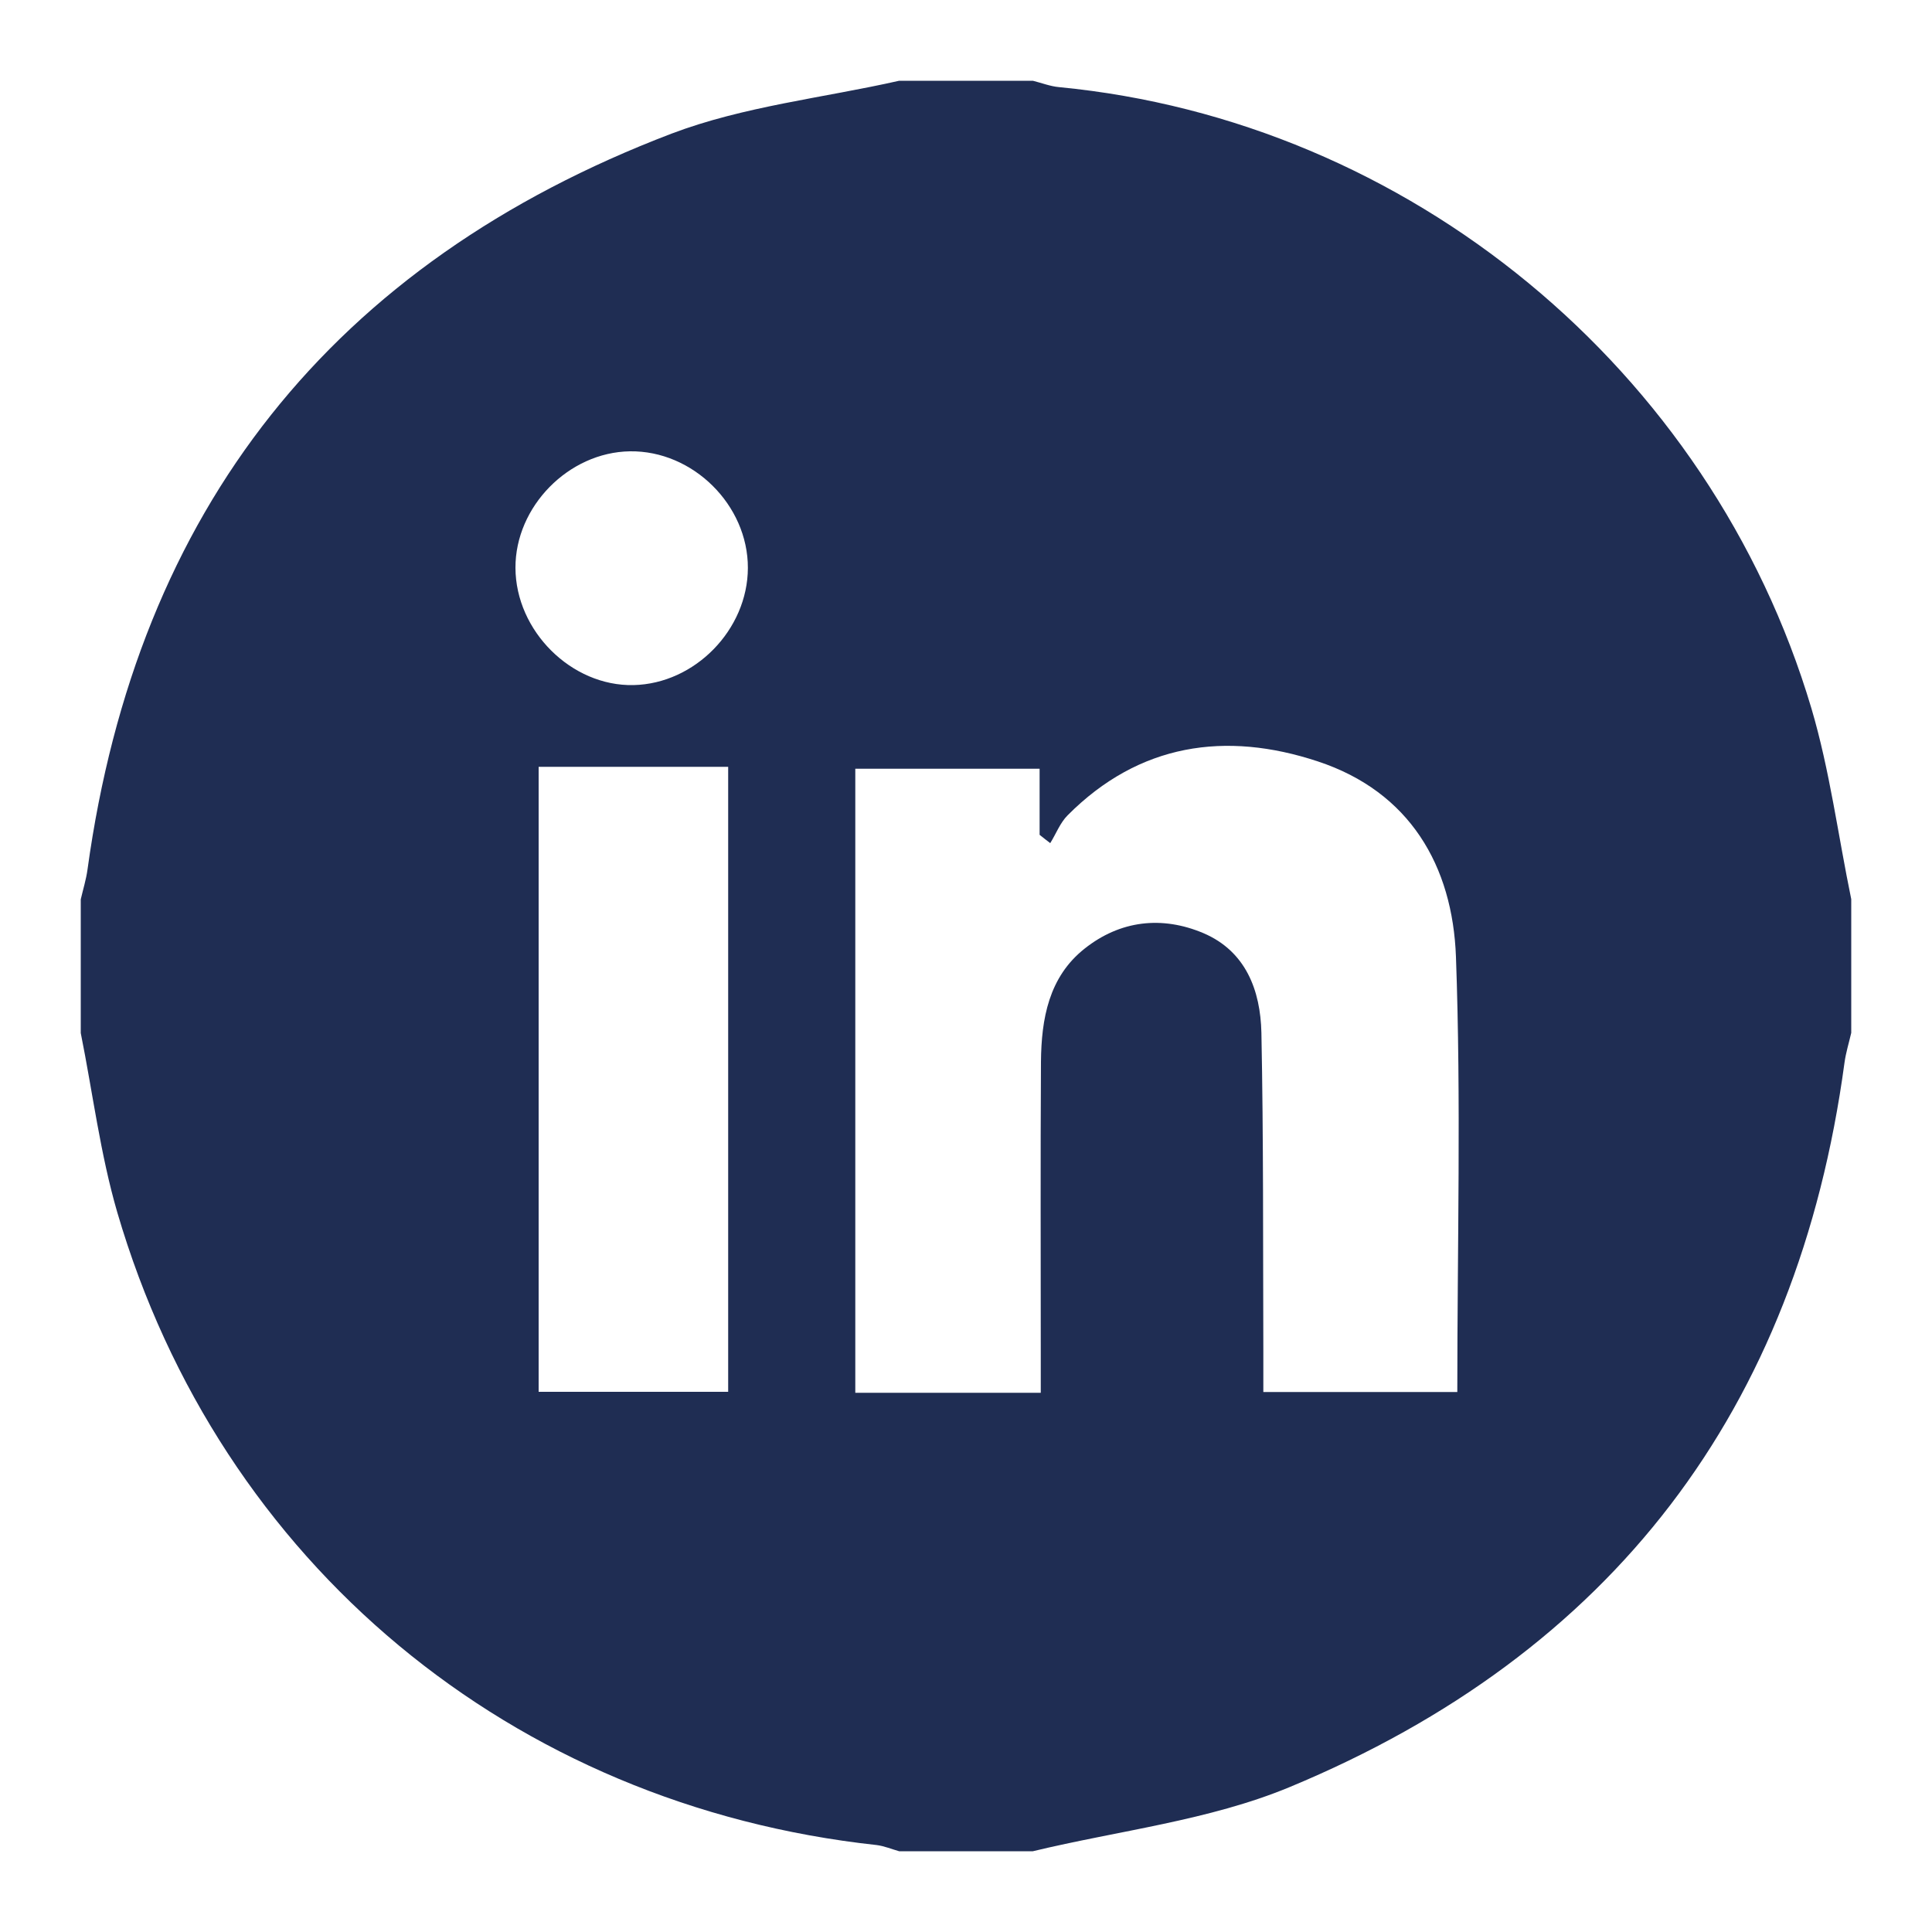 <?xml version="1.0" encoding="utf-8"?>
<!-- Generator: Adobe Illustrator 27.2.0, SVG Export Plug-In . SVG Version: 6.00 Build 0)  -->
<svg version="1.1" id="Layer_1" xmlns="http://www.w3.org/2000/svg" xmlns:xlink="http://www.w3.org/1999/xlink" x="0px" y="0px"
	 viewBox="0 0 100 100" style="enable-background:new 0 0 100 100;" xml:space="preserve">
<style type="text/css">
	.st0{display:none;}
	.st1{display:inline;fill:#1F2D53;}
	.st2{fill:#1F2D53;}
</style>
<g class="st0">
	<path class="st1" d="M58.93,71.61c2.39-0.54,4.56-0.9,6.66-1.52c8.08-2.41,12.81-8.41,13.7-16.82c0.63-5.98,0.03-11.54-3.96-16.37
		c-0.31-0.37-0.2-1.22-0.07-1.8c0.72-3.13,0.51-6.18-0.31-9.27c-0.39-1.48-1.24-2.14-2.56-1.65c-3.15,1.16-6.22,2.56-9.35,3.76
		c-0.91,0.35-2.02,0.72-2.91,0.52c-6.68-1.5-13.31-1.48-19.98,0.02c-0.84,0.19-1.9-0.12-2.74-0.47c-2.94-1.2-5.78-2.63-8.75-3.75
		c-1.73-0.65-3.22-0.11-3.34,2.07c-0.15,2.82-0.34,5.66-0.19,8.48c0.06,1.12,0.09,1.92-0.62,2.87c-6.25,8.38-4.4,22.98,3.65,29.13
		c3.83,2.93,8.35,3.97,12.92,4.6c-0.73,1.87-1.41,3.75-2.23,5.57c-0.2,0.45-0.81,0.84-1.31,1.03c-4.73,1.76-8.88,0.28-11.82-3.92
		c-1.05-1.49-2.36-2.89-3.83-3.96c-1-0.72-2.45-0.9-3.74-1.09c-0.53-0.08-1.16,0.45-1.74,0.7c0.31,0.55,0.51,1.2,0.94,1.61
		c0.81,0.78,1.92,1.28,2.59,2.14c1.13,1.46,2.29,3,2.96,4.7c1.77,4.48,5.21,6.15,9.68,6.33c1.91,0.07,3.82,0.01,5.99,0.01
		c0,2.59,0.1,5.44-0.04,8.28c-0.08,1.73-1.58,2.34-3.67,1.62c-5.15-1.77-9.91-4.33-13.98-7.91C6.35,73.77,0.86,57.76,5.93,39.12
		c5-18.4,17.64-29.63,36.38-33.12C68.3,1.16,92.88,19.97,95.66,46.27c2.21,20.95-10.06,40.81-29.57,47.91
		c-3.49,1.27-4.45,0.59-4.45-3.16c0-3.13-0.04-6.26,0.04-9.38C61.78,78.04,61.39,74.6,58.93,71.61z"/>
</g>
<g>
	<path class="st2" d="M46.54,4.18c2.31,0,4.62,0,6.92,0c0.45,0.11,0.9,0.29,1.36,0.33C72.9,6.25,88.53,19.08,93.76,36.67
		c0.95,3.21,1.38,6.58,2.06,9.87c0,2.31,0,4.62,0,6.92c-0.12,0.52-0.28,1.03-0.35,1.55C93.04,72.98,83.44,85.57,66.75,92.5
		c-4.17,1.73-8.85,2.25-13.29,3.32c-2.31,0-4.62,0-6.92,0c-0.39-0.11-0.77-0.27-1.16-0.32C26.51,93.45,11.39,80.92,6.07,62.75
		c-0.88-3.02-1.27-6.19-1.89-9.28c0-2.31,0-4.62,0-6.92C4.3,46.03,4.46,45.52,4.53,45C7.1,26.35,17.22,13.61,34.75,6.92
		C38.49,5.5,42.6,5.07,46.54,4.18z M53.87,72.09c0-0.75,0-1.41,0-2.07c0-5.02-0.02-10.04,0.01-15.06c0.02-2.22,0.4-4.39,2.26-5.86
		c1.84-1.46,4-1.71,6.15-0.8c2.2,0.94,2.95,2.97,3,5.15c0.11,5.49,0.08,10.99,0.1,16.49c0,0.72,0,1.44,0,2.11c3.54,0,6.76,0,10.04,0
		c0-7.61,0.2-15.08-0.07-22.52c-0.17-4.71-2.39-8.55-7.15-10.12c-4.77-1.58-9.25-0.93-12.95,2.79c-0.39,0.39-0.6,0.96-0.9,1.44
		c-0.18-0.14-0.37-0.28-0.55-0.43c0-1.13,0-2.26,0-3.42c-3.28,0-6.41,0-9.54,0c0,10.85,0,21.54,0,32.3
		C47.48,72.09,50.57,72.09,53.87,72.09z M27.88,39.69c0,10.93,0,21.66,0,32.35c3.37,0,6.58,0,9.81,0c0-10.87,0-21.59,0-32.35
		C34.35,39.69,31.18,39.69,27.88,39.69z M32.6,23.36c-3.17,0.05-5.93,2.86-5.92,6.03c0.01,3.27,2.9,6.14,6.11,6.07
		c3.18-0.07,5.91-2.87,5.92-6.06C38.72,26.14,35.86,23.31,32.6,23.36z"/>
</g>
</svg>
